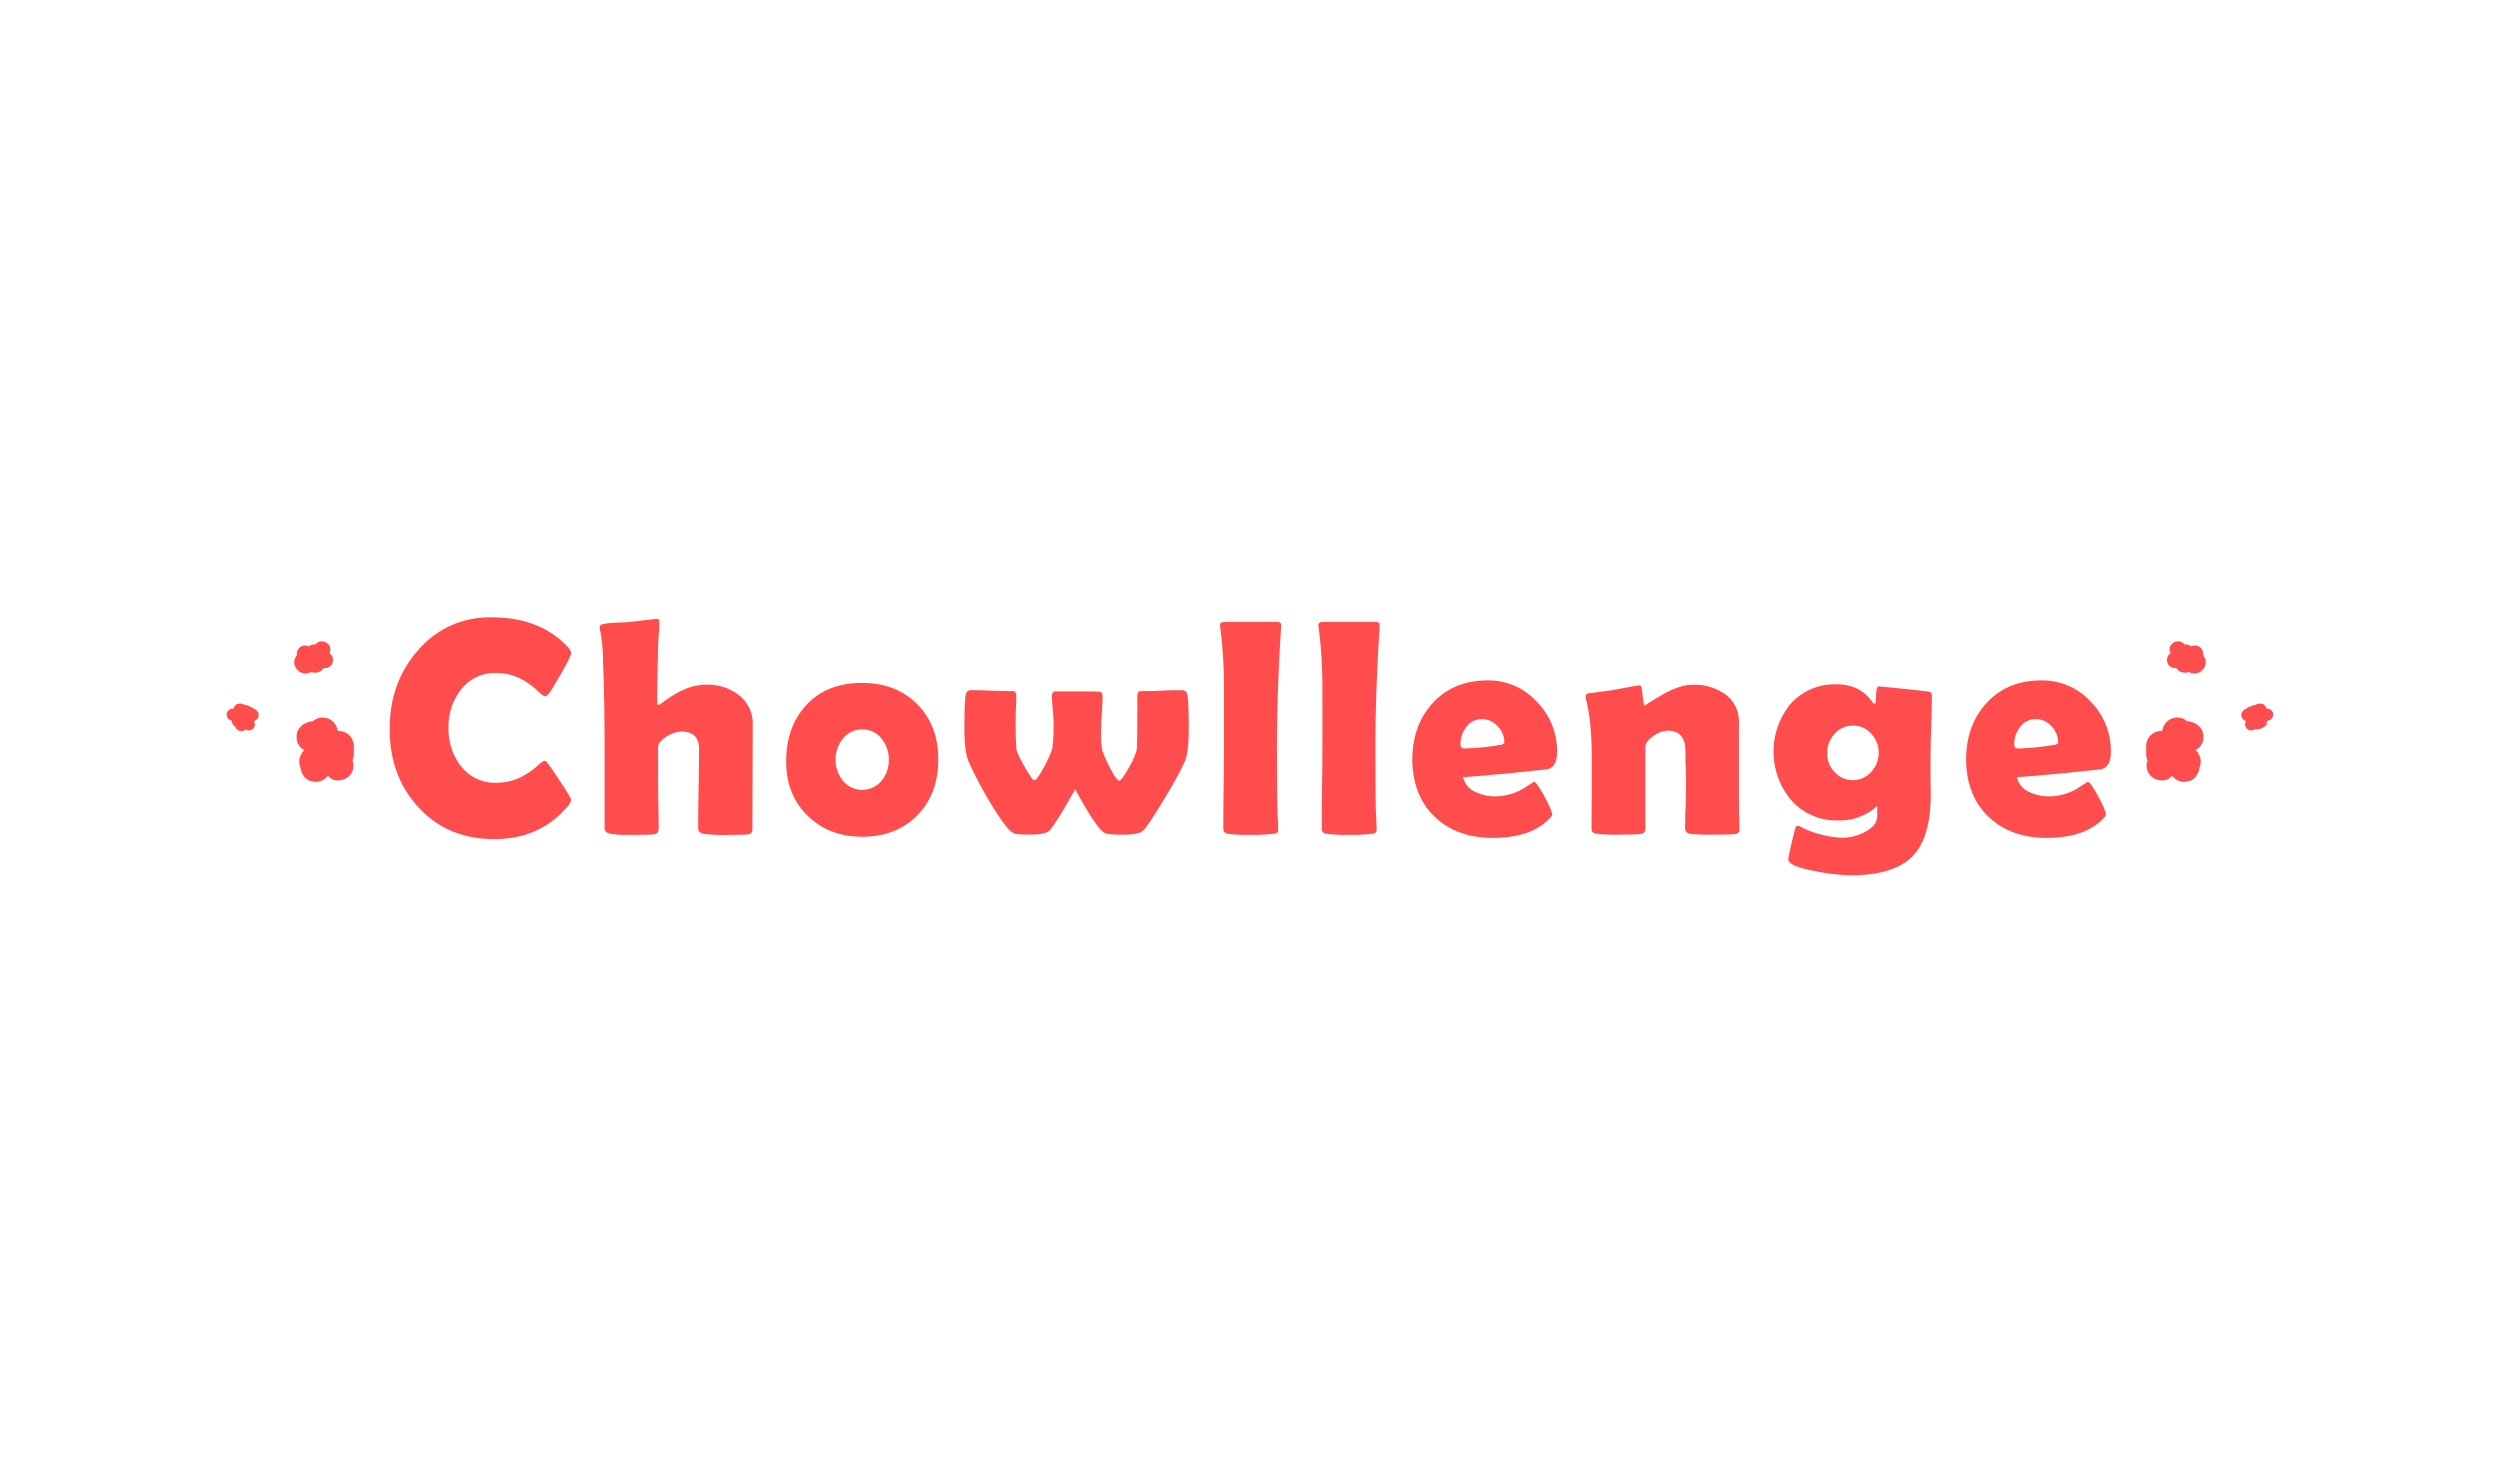 <svg xmlns="http://www.w3.org/2000/svg" viewBox="0 0 680 400"><defs><style>.cls-1{fill:none;}.cls-2{fill:#ff4d4d;}</style></defs><g id="Layer_2" data-name="Layer 2"><g id="SLOT_MACHINE_PAGE" data-name="SLOT MACHINE PAGE"><g id="intitial_card" data-name="intitial card"><rect id="back" class="cls-1" width="680" height="400"/><g id="chowllenge"><path class="cls-2" d="M155.33,217.51a3.09,3.09,0,0,1-.86,1.72q-7.53,9-20,9-12.78,0-20.73-8.73Q105.95,211,106,198.16q0-12.45,7.58-21.14a25.47,25.47,0,0,1,20.12-9.1q13.29,0,20.82,8.15a2.58,2.58,0,0,1,.82,1.6q0,.78-2.85,5.78c-1.9,3.33-3.09,5.21-3.58,5.62a1.14,1.14,0,0,1-.82.32,10.46,10.46,0,0,1-2-1.64,21.89,21.89,0,0,0-4.34-3.07,14.75,14.75,0,0,0-6.73-1.64,11.71,11.71,0,0,0-9.63,4.51A16.11,16.11,0,0,0,122,197.88a16.42,16.42,0,0,0,3.32,10.45,11.64,11.64,0,0,0,9.63,4.59,15.24,15.24,0,0,0,6.77-1.56,20.83,20.83,0,0,0,4.26-2.87,10.24,10.24,0,0,1,2-1.56,1.16,1.16,0,0,1,.82.45c.43.5,1.62,2.2,3.56,5.13S155.33,217.21,155.33,217.51Z"/><path class="cls-2" d="M204.74,197.06l-.08,28.27c0,1-.39,1.49-1.15,1.6s-2.87.17-6,.17a39.8,39.8,0,0,1-6.27-.33A1.56,1.56,0,0,1,189.9,225q0-3.52.12-10.62t.13-10.61q0-4.8-4.88-4.8a7.89,7.89,0,0,0-3.85,1.31c-1.61,1-2.42,2-2.42,3v10.12q0,2,.08,5.92c.06,2.64.08,4.61.08,5.92,0,1-.42,1.57-1.27,1.68s-3.22.17-7.13.17a24.7,24.7,0,0,1-4.83-.33c-1-.22-1.48-.7-1.48-1.44,0-2.15,0-5.4,0-9.73s0-7.57,0-9.73q0-13.41-.28-22.17-.12-3.07-.21-6.15a40.52,40.52,0,0,0-.74-6.11,3.89,3.89,0,0,1-.12-.78.82.82,0,0,1,.62-.82,16.79,16.79,0,0,1,3.73-.45c2.18-.08,3.45-.15,3.81-.2l7.41-.86c.44,0,.66.29.66.86,0,.87,0,2.06-.16,3.56-.11,1.75-.17,2.94-.17,3.57q-.24,9.27-.24,14.63c0,.55.13.82.41.82.05,0,.75-.48,2.09-1.43a28,28,0,0,1,4.55-2.67,15.47,15.47,0,0,1,6.27-1.43,13.85,13.85,0,0,1,8.77,2.74A9.67,9.67,0,0,1,204.74,197.06Z"/><path class="cls-2" d="M255.21,206.61q0,9.34-5.72,15.16t-15,5.82q-9,0-14.84-5.74t-5.81-14.75q0-9.51,5.57-15.43t15.08-5.92q9.25,0,15,5.8T255.21,206.61Zm-13.45,0a8.86,8.86,0,0,0-2-5.72,6.41,6.41,0,0,0-5.21-2.48,6.62,6.62,0,0,0-5.33,2.54,9.2,9.2,0,0,0,0,11.35,6.82,6.82,0,0,0,10.62,0A8.76,8.76,0,0,0,241.76,206.61Z"/><path class="cls-2" d="M323.34,198.08c0,4.26-.34,7.23-1,8.89a92.71,92.71,0,0,1-5.33,9.76q-4.35,7.34-6,9.1c-.73.79-2.54,1.19-5.41,1.19a24.21,24.21,0,0,1-4.5-.25,3.39,3.39,0,0,1-1.44-.82q-2.34-2.3-7.21-11.27-5.16,9.23-7.05,11.27Q284.4,227,280,227a20.09,20.09,0,0,1-4-.25q-2-.57-6.92-8.89a100,100,0,0,1-5.7-10.91c-.71-1.74-1.06-4.71-1.06-8.89,0-5.05.13-8.14.41-9.26a1.34,1.34,0,0,1,1.43-1.07c1.26,0,3.14.05,5.66.13s4.4.12,5.65.12c.63,0,.95.45.95,1.35s0,2-.09,3.63-.08,2.83-.08,3.63c0,3.3.08,5.75.25,7.33q.08.9,2.19,4.61c1.41,2.48,2.27,3.71,2.6,3.71.49,0,1.4-1.21,2.71-3.65a35.17,35.17,0,0,0,2.09-4.57c.33-1,.49-3.46.49-7.39,0-.82-.08-2-.23-3.67s-.22-2.83-.22-3.63.31-1.27.94-1.27,2.28,0,4.55,0l1.68,0-.14,0c-.07,0-.09,0-.07,0h1.36c1,0,2.55,0,4.55.08.6.08.9.51.9,1.27q0,1.56-.21,4.74c-.13,2.11-.2,3.69-.2,4.73a24.82,24.82,0,0,0,.33,5.29,38.1,38.1,0,0,0,2,4.46q1.85,3.69,2.59,3.69t2.74-3.73a18,18,0,0,0,2.05-4.67q.16-1.56.16-14.51c0-.95.28-1.43.82-1.43,1.26,0,3.15,0,5.68-.12s4.42-.13,5.68-.13a1.34,1.34,0,0,1,1.39,1.15C323.19,190,323.34,193.05,323.34,198.08Z"/><path class="cls-2" d="M347.33,202.1q0,11.19.09,17.17,0,.94.12,3.24c.08,1.39.12,2.47.12,3.23,0,.58-.34.92-1,1a44.21,44.21,0,0,1-6.64.33,35.15,35.15,0,0,1-6.27-.33,1.24,1.24,0,0,1-1-1.11V223.9q0-3.65.09-10.92t.08-10.88q0-17.22,0-15.7a127,127,0,0,0-1-15.61,4.65,4.65,0,0,1-.08-.7c0-.6.36-.9,1.07-.9H347.5c.68,0,1,.29.94.86l0,.74Q347.34,188.49,347.33,202.1Z"/><path class="cls-2" d="M374.12,202.1q0,11.19.08,17.17,0,.94.12,3.24c.08,1.39.12,2.47.12,3.23,0,.58-.34.92-1,1a44.21,44.21,0,0,1-6.64.33,35.15,35.15,0,0,1-6.27-.33,1.22,1.22,0,0,1-1-1.11V223.9c0-2.43,0-6.07.08-10.92s.08-8.48.08-10.88q0-17.22,0-15.7a129.26,129.26,0,0,0-1-15.61,3.79,3.79,0,0,1-.09-.7c0-.6.36-.9,1.07-.9h14.63c.68,0,1,.29.94.86l0,.74Q374.12,188.49,374.12,202.1Z"/><path class="cls-2" d="M423.52,204.52q0,4.14-2.66,4.71c-.31.05-3.13.35-8.49.9q-4.83.54-14.42,1.27a5.8,5.8,0,0,0,3.48,4.06,12.35,12.35,0,0,0,5.41,1.15,15.46,15.46,0,0,0,7.33-2l3.12-2c.57.28,1.54,1.67,2.89,4.18s2,4.11,2,4.8c0,.19-.21.5-.62.94q-5,5.37-15.53,5.37-9.75,0-15.74-5.7t-6.14-15.45q0-9.42,5.49-15.45,5.65-6.23,15-6.23A17.79,17.79,0,0,1,418,190.87,19.05,19.05,0,0,1,423.52,204.52ZM409.18,202a6.34,6.34,0,0,0-1.81-4.47,5.7,5.7,0,0,0-4.3-1.93,5.17,5.17,0,0,0-4.26,2.18,7.42,7.42,0,0,0-1.56,4.71c0,.74.38,1.1,1.15,1.1a71.51,71.51,0,0,0,9.42-.94C408.72,202.54,409.18,202.32,409.18,202Z"/><path class="cls-2" d="M473.13,225.58a1.17,1.17,0,0,1-1.15,1.27q-1.16.17-6,.17a47.24,47.24,0,0,1-6.4-.25,1.48,1.48,0,0,1-1.23-1.68c0-1.29.05-3.22.13-5.82s.12-4.55.12-5.86c0-1,0-2.52-.08-4.53s-.08-3.52-.08-4.53q0-5.61-4.88-5.61a7.09,7.09,0,0,0-3.73,1.39c-1.53,1-2.3,2.06-2.3,3.07v22.13a1.34,1.34,0,0,1-1.27,1.52c-.95.11-2.91.17-5.86.17a48,48,0,0,1-6.22-.25c-.85-.14-1.28-.59-1.28-1.35q0-3.19.05-9.63c0-4.29,0-7.52,0-9.68q0-10.2-1.6-16a2.61,2.61,0,0,1-.08-.61.91.91,0,0,1,.61-.91q2.58-.28,6.89-.9c4.34-.84,6.79-1.27,7.33-1.27.3,0,.53.92.7,2.77s.39,2.76.69,2.76c-.3,0,1.17-.94,4.41-2.84s6.07-2.85,8.5-2.85a14.69,14.69,0,0,1,8.69,2.46,9.16,9.16,0,0,1,3.9,7.87v13.07c0,1.78,0,4.43,0,8S473.13,223.8,473.13,225.58Z"/><path class="cls-2" d="M525.16,216.11q0,11.69-4.92,16.77-5.09,5.19-16.89,5.2A54.26,54.26,0,0,1,494,237c-5.06-.93-7.58-2-7.58-3.27,0-.52.58-3.2,1.76-8q.28-1.14.9-1.14a1.53,1.53,0,0,1,.45.16,26.57,26.57,0,0,0,11.68,3.11,12.87,12.87,0,0,0,5.86-1.47c2.35-1.18,3.53-2.65,3.53-4.43v-2.74a15.06,15.06,0,0,1-10.74,3.93,16.22,16.22,0,0,1-12.66-5.53,20.5,20.5,0,0,1-.21-26.11,16,16,0,0,1,12.54-5.37q6.18,0,9.47,4.43c.43.6.74.9.9.9s.37-.49.37-1.47c0-2.19.24-3.28.74-3.28s2.8.22,7.09.67,6.51.71,6.68.76a1,1,0,0,1,.69,1.07c0,1.88-.06,4.7-.18,8.44s-.19,6.56-.19,8.44c0,1.12,0,2.8,0,5S525.16,215,525.16,216.11ZM511,204.76a7.48,7.48,0,0,0-2-5.18,6.47,6.47,0,0,0-5-2.2,6.38,6.38,0,0,0-5,2.24,7.59,7.59,0,0,0-2,5.22,7.33,7.33,0,0,0,2,5.17,6.71,6.71,0,0,0,9.92,0A7.57,7.57,0,0,0,511,204.76Z"/><path class="cls-2" d="M574.15,204.52q0,4.14-2.66,4.71c-.31.05-3.13.35-8.49.9q-4.83.54-14.42,1.27a5.8,5.8,0,0,0,3.48,4.06,12.35,12.35,0,0,0,5.41,1.15,15.46,15.46,0,0,0,7.33-2l3.12-2c.57.28,1.54,1.67,2.89,4.18s2,4.11,2,4.8c0,.19-.21.5-.62.94q-5,5.37-15.53,5.37-9.75,0-15.74-5.7t-6.14-15.45q0-9.42,5.49-15.45,5.66-6.23,15-6.23a17.79,17.79,0,0,1,13.36,5.74A19.05,19.05,0,0,1,574.15,204.52ZM559.81,202a6.34,6.34,0,0,0-1.81-4.47,5.7,5.7,0,0,0-4.3-1.93,5.17,5.17,0,0,0-4.26,2.18,7.42,7.42,0,0,0-1.56,4.71c0,.74.38,1.1,1.15,1.1a71.51,71.51,0,0,0,9.42-.94C559.35,202.54,559.81,202.32,559.81,202Z"/><path class="cls-2" d="M85,212.52a3,3,0,0,0,1.59.08,4.06,4.06,0,0,0,2.59-1.6l.52.48c1.56,1.46,4.58.78,5.69-.9a4,4,0,0,0,.47-3.76,5.1,5.1,0,0,0,.38-1.63c0-.63,0-1.27,0-1.9a4.38,4.38,0,0,0-.9-2.94,4.12,4.12,0,0,0-2.79-1.49,4.24,4.24,0,0,0-.62,0,10,10,0,0,0-.45-1.34,4.12,4.12,0,0,0-5.4-2,4.38,4.38,0,0,0-1,.68,3.89,3.89,0,0,0-1.61.35l-.45.2a3.21,3.21,0,0,0-1.25.93,3.14,3.14,0,0,0-.88,1.35,4.63,4.63,0,0,0,.1,3.12c.19.29.37.59.55.89a4.28,4.28,0,0,0,1.28,1,3.5,3.5,0,0,0-.64.69l-.51,1a4.07,4.07,0,0,0-.21,2.13c.13.47.26,1,.38,1.42a3.16,3.16,0,0,0,.58,1.44,3,3,0,0,0,1,1.17A3,3,0,0,0,85,212.52Z"/><path class="cls-2" d="M66.8,198.39l.12.07a1.26,1.26,0,0,0,.62.2,1.64,1.64,0,0,0,1.79-1.48,1.76,1.76,0,0,0-.28-1.07,1.66,1.66,0,0,0,.66-2.94,11.28,11.28,0,0,0-2.5-1.32,1.65,1.65,0,0,0-.7-.08l-.07-.06a2.09,2.09,0,0,0-1.94-.18,1.57,1.57,0,0,0-.93,1.17h-.13l-.45.1a1.88,1.88,0,0,0-1.05.65,1.23,1.23,0,0,0-.25.6,1.26,1.26,0,0,0,0,.64l.13.4a1.59,1.59,0,0,0,.53.65l.38.21a1.55,1.55,0,0,0,.36.08,1.54,1.54,0,0,0,.25,1,1.71,1.71,0,0,0,.65.6A1.7,1.7,0,0,0,66.8,198.39Z"/><path class="cls-2" d="M84.39,182.9l.19-.11,0,0a3.27,3.27,0,0,0,1.55.15,3.16,3.16,0,0,0,1.39-.61l.39-.42a1.09,1.09,0,0,0,.14-.23,2.13,2.13,0,0,0,2.11-.86,2.25,2.25,0,0,0-.49-3.11l-.08-.06a1.92,1.92,0,0,0,.12-.25c.94-2.48-2.58-4-3.89-2.07a2.24,2.24,0,0,0-1.82.48l-.24-.09a1.73,1.73,0,0,0-.87-.13,1.71,1.71,0,0,0-.83.18,1.63,1.63,0,0,0-.68.51,1.56,1.56,0,0,0-.48.73l-.14.59a2.14,2.14,0,0,0,0,.62,2.43,2.43,0,0,0-.2.25,3.41,3.41,0,0,0-.49,1.31,2.61,2.61,0,0,0,0,.79,3.31,3.31,0,0,0,.7,1.49A3,3,0,0,0,84.39,182.9Z"/><path class="cls-2" d="M595,212.52a3,3,0,0,1-1.59.08,4.06,4.06,0,0,1-2.59-1.6l-.52.48c-1.56,1.46-4.58.78-5.69-.9a4,4,0,0,1-.47-3.76,5.1,5.1,0,0,1-.38-1.63c0-.63,0-1.27,0-1.9a4.38,4.38,0,0,1,.9-2.94,4.12,4.12,0,0,1,2.79-1.49,4.24,4.24,0,0,1,.62,0,10,10,0,0,1,.45-1.34,4.12,4.12,0,0,1,5.4-2,4.38,4.38,0,0,1,1,.68,3.89,3.89,0,0,1,1.61.35l.45.2a3.21,3.21,0,0,1,1.25.93,3.14,3.14,0,0,1,.88,1.35,4.63,4.63,0,0,1-.1,3.12c-.19.29-.37.59-.55.89a4.28,4.28,0,0,1-1.28,1,3.5,3.5,0,0,1,.64.69l.51,1a4.07,4.07,0,0,1,.21,2.13c-.13.47-.26,1-.38,1.42a3.16,3.16,0,0,1-.58,1.44,3,3,0,0,1-1,1.17A3,3,0,0,1,595,212.52Z"/><path class="cls-2" d="M613.2,198.39l-.12.07a1.26,1.26,0,0,1-.62.2,1.64,1.64,0,0,1-1.79-1.48,1.76,1.76,0,0,1,.28-1.07,1.66,1.66,0,0,1-.66-2.94,11.28,11.28,0,0,1,2.5-1.32,1.65,1.65,0,0,1,.7-.08l.07-.06a2.09,2.09,0,0,1,1.94-.18,1.57,1.57,0,0,1,.93,1.17h.13l.45.1a1.88,1.88,0,0,1,1,.65,1.23,1.23,0,0,1,.25.6,1.26,1.26,0,0,1,0,.64l-.13.4a1.59,1.59,0,0,1-.53.65l-.38.21a.69.69,0,0,0-.61,1.06,4.06,4.06,0,0,1-3.5,1.37Z"/><path class="cls-2" d="M595.61,182.9l-.19-.11a.05.05,0,0,0,0,0,3.27,3.27,0,0,1-1.55.15,3.16,3.16,0,0,1-1.39-.61l-.39-.42a1.09,1.09,0,0,1-.14-.23,2.13,2.13,0,0,1-2.11-.86,2.25,2.25,0,0,1,.49-3.11l.08-.06a1.92,1.92,0,0,1-.12-.25c-.94-2.48,2.58-4,3.89-2.07a2.24,2.24,0,0,1,1.82.48l.24-.09a1.73,1.73,0,0,1,.87-.13,1.71,1.71,0,0,1,.83.18,1.63,1.63,0,0,1,.68.51,1.56,1.56,0,0,1,.48.73l.14.59a2.14,2.14,0,0,1,0,.62,2.43,2.43,0,0,1,.2.25,3.41,3.41,0,0,1,.49,1.31,2.61,2.61,0,0,1,0,.79,3.31,3.31,0,0,1-.7,1.49A3,3,0,0,1,595.61,182.9Z"/></g></g></g></g></svg>